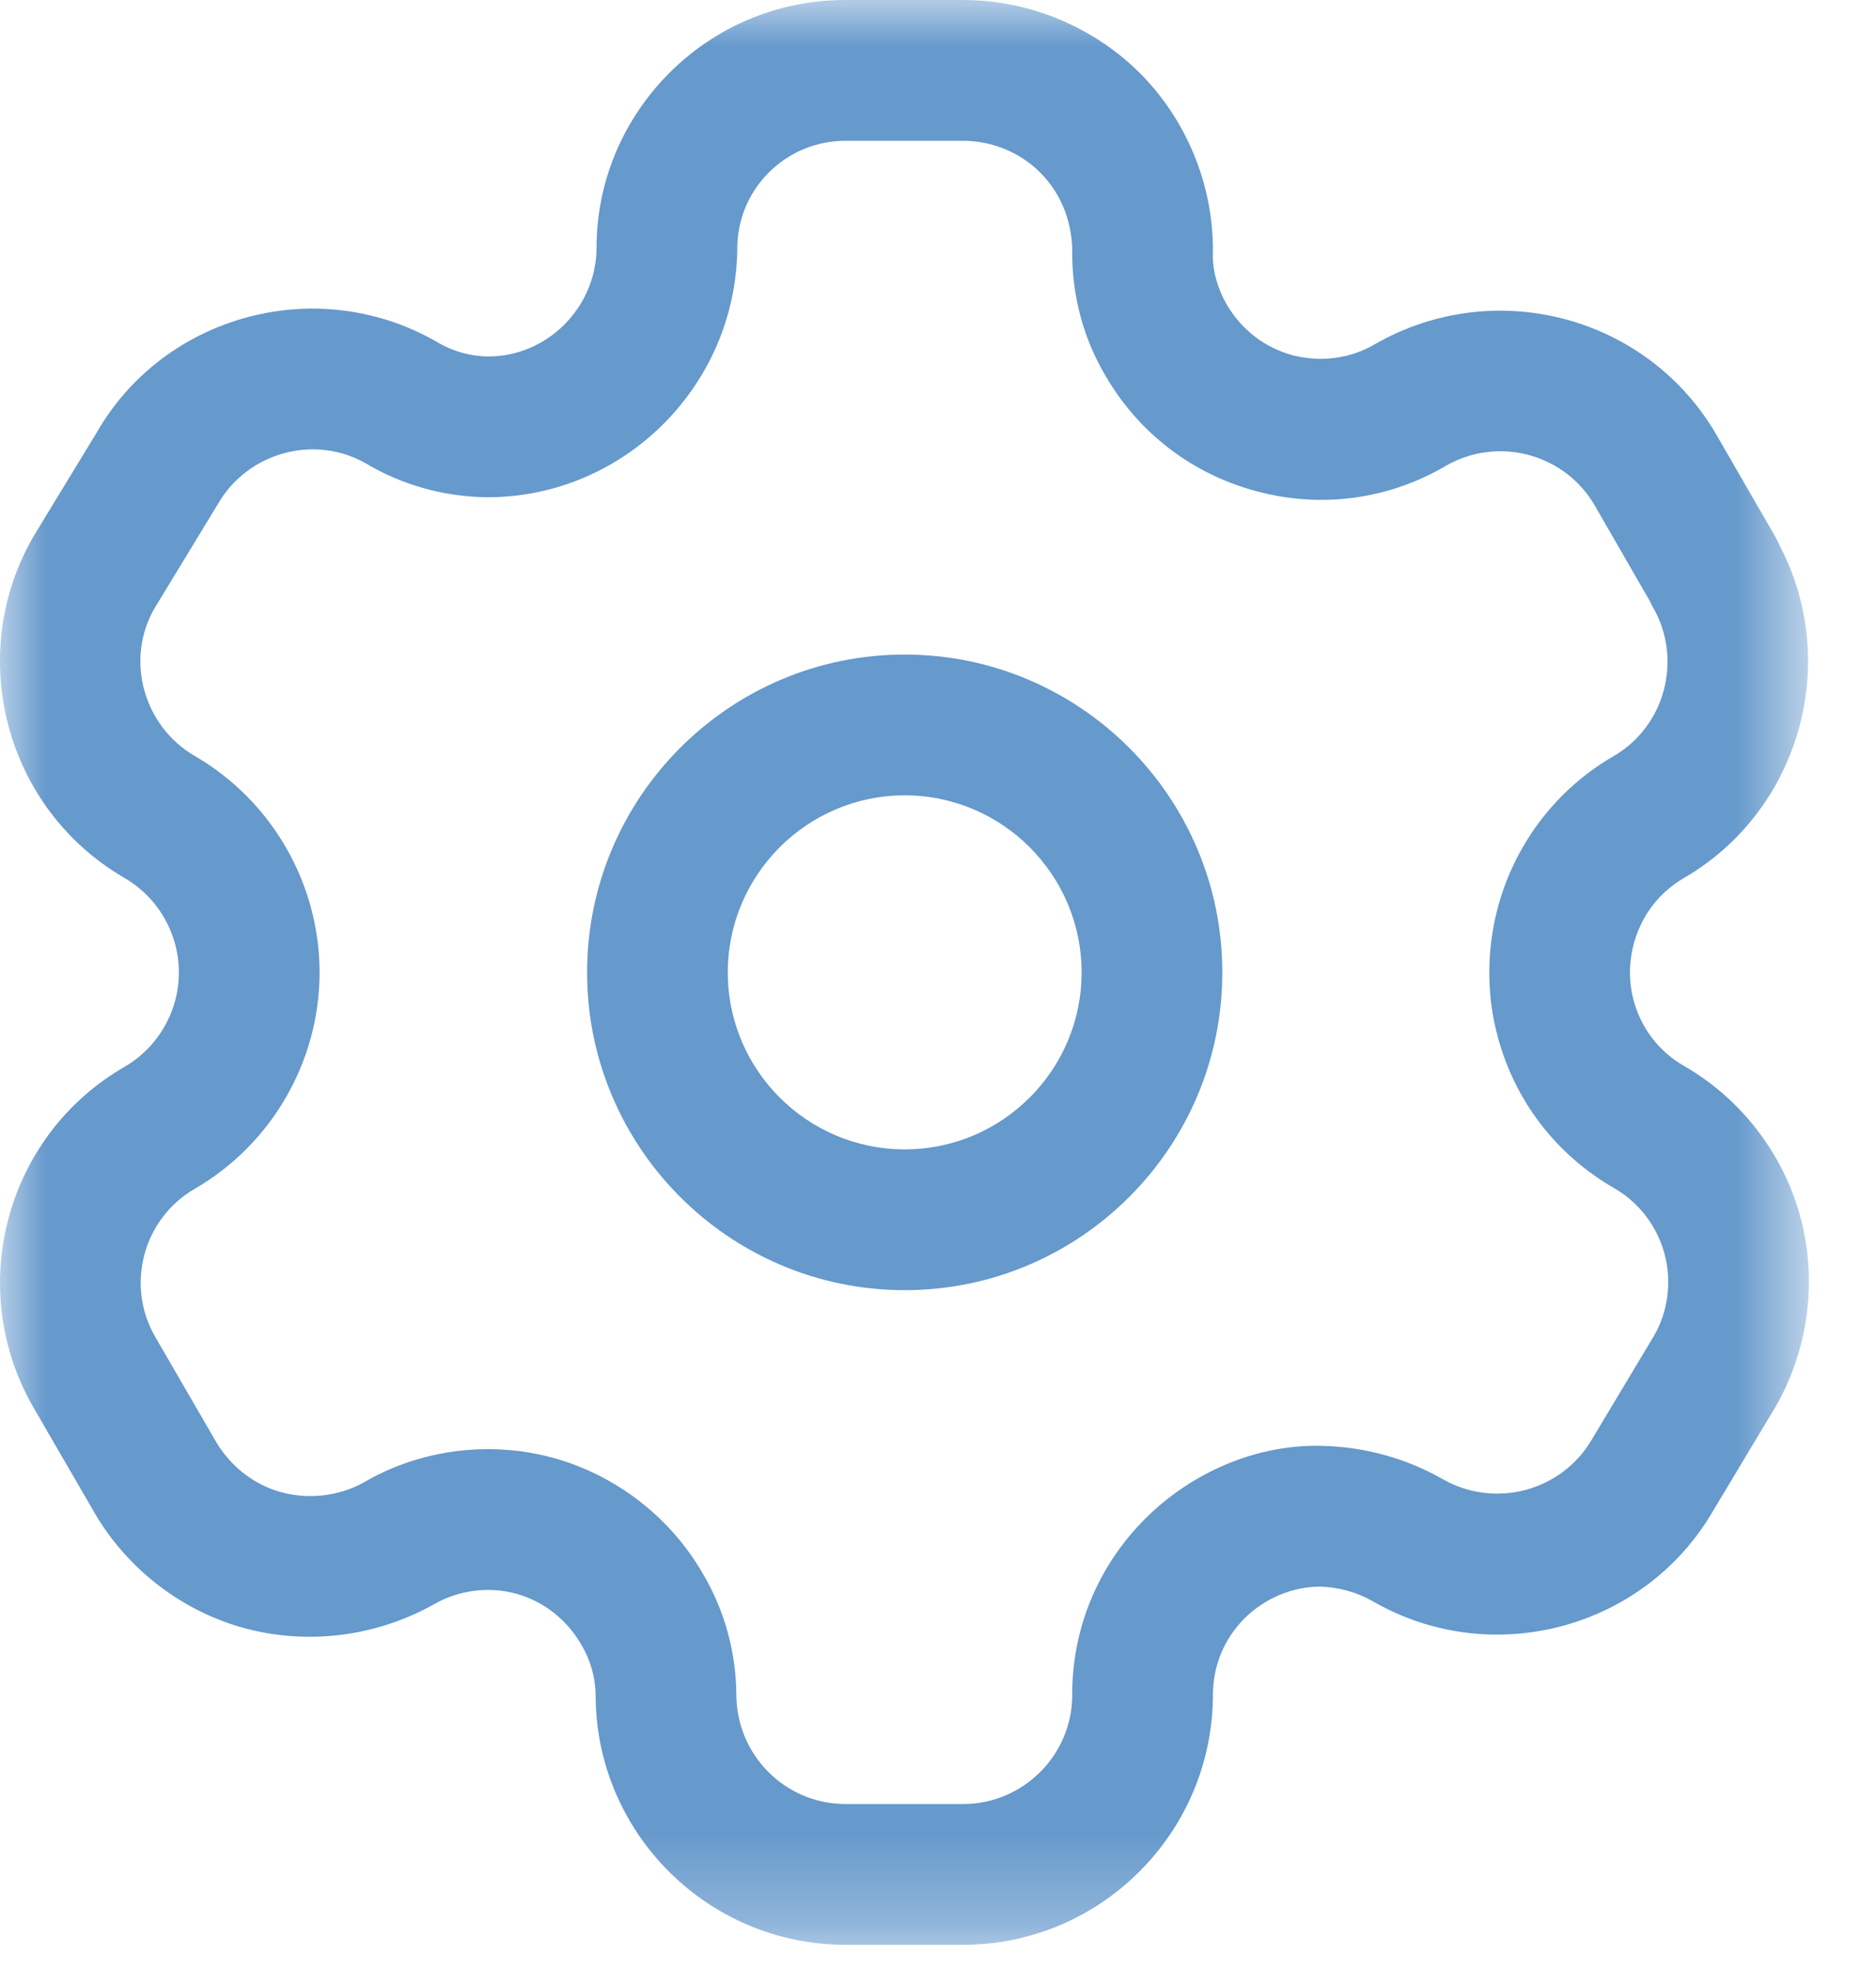 <svg width="20" height="21" viewBox="0 0 20 21" fill="none" xmlns="http://www.w3.org/2000/svg">
<mask id="mask0_102_823" style="mask-type:luminance" maskUnits="userSpaceOnUse" x="0" y="0" width="20" height="21">
<path fill-rule="evenodd" clip-rule="evenodd" d="M0 0H19.285V20.721H0V0Z" fill="white"/>
</mask>
<g mask="url(#mask0_102_823)">
<path fill-rule="evenodd" clip-rule="evenodd" d="M5.202 15.44C5.431 15.44 5.66 15.469 5.884 15.529C6.56 15.711 7.147 16.163 7.495 16.77C7.721 17.151 7.846 17.596 7.85 18.05C7.85 18.7 8.372 19.221 9.014 19.221H10.267C10.906 19.221 11.428 18.703 11.431 18.064C11.427 17.358 11.703 16.687 12.208 16.182C12.706 15.684 13.402 15.385 14.098 15.405C14.554 15.416 14.993 15.539 15.38 15.759C15.937 16.078 16.648 15.888 16.97 15.338L17.634 14.231C17.782 13.976 17.825 13.656 17.746 13.361C17.668 13.066 17.472 12.81 17.208 12.659C16.59 12.303 16.149 11.729 15.966 11.041C15.785 10.366 15.884 9.629 16.237 9.022C16.467 8.622 16.804 8.285 17.208 8.053C17.75 7.736 17.94 7.027 17.625 6.475C17.612 6.453 17.6 6.43 17.59 6.406L17.004 5.39C16.685 4.835 15.975 4.644 15.418 4.961C14.816 5.317 14.1 5.419 13.412 5.238C12.725 5.06 12.149 4.625 11.79 4.011C11.56 3.627 11.435 3.18 11.431 2.725C11.44 2.383 11.32 2.076 11.102 1.851C10.885 1.627 10.58 1.5 10.267 1.5H9.014C8.704 1.5 8.414 1.621 8.195 1.839C7.977 2.058 7.858 2.349 7.86 2.659C7.839 4.121 6.644 5.298 5.197 5.298C4.733 5.293 4.286 5.168 3.898 4.936C3.353 4.626 2.641 4.817 2.322 5.372L1.645 6.485C1.335 7.023 1.525 7.734 2.077 8.055C2.896 8.529 3.407 9.413 3.407 10.361C3.407 11.309 2.896 12.192 2.075 12.667C1.526 12.985 1.336 13.692 1.654 14.242L2.285 15.33C2.441 15.611 2.696 15.814 2.991 15.897C3.285 15.979 3.609 15.944 3.879 15.794C4.276 15.561 4.738 15.44 5.202 15.44ZM10.267 20.721H9.014C7.545 20.721 6.35 19.527 6.35 18.058C6.348 17.877 6.296 17.689 6.199 17.526C6.042 17.252 5.788 17.056 5.495 16.978C5.204 16.9 4.885 16.943 4.623 17.095C3.995 17.445 3.256 17.53 2.58 17.34C1.905 17.149 1.322 16.685 0.98 16.07L0.355 14.993C-0.376 13.725 0.059 12.1 1.325 11.368C1.684 11.161 1.907 10.775 1.907 10.361C1.907 9.947 1.684 9.56 1.325 9.353C0.058 8.617 -0.376 6.988 0.354 5.72L1.032 4.607C1.753 3.353 3.383 2.911 4.654 3.641C4.827 3.744 5.015 3.796 5.206 3.798C5.829 3.798 6.35 3.284 6.36 2.652C6.356 1.955 6.631 1.286 7.132 0.781C7.635 0.277 8.303 0 9.014 0H10.267C10.983 0 11.679 0.294 12.178 0.805C12.676 1.319 12.951 2.024 12.93 2.739C12.932 2.9 12.985 3.086 13.081 3.249C13.24 3.519 13.491 3.709 13.789 3.787C14.087 3.861 14.399 3.821 14.664 3.664C15.944 2.933 17.573 3.371 18.304 4.641L18.927 5.72C18.943 5.749 18.957 5.777 18.969 5.806C19.631 7.057 19.189 8.632 17.959 9.351C17.78 9.454 17.635 9.598 17.535 9.772C17.38 10.041 17.337 10.361 17.415 10.655C17.495 10.955 17.686 11.204 17.955 11.358C18.562 11.707 19.015 12.295 19.196 12.974C19.377 13.652 19.278 14.388 18.925 14.995L18.261 16.101C17.53 17.357 15.901 17.792 14.634 17.06C14.465 16.963 14.27 16.91 14.076 16.905H14.07C13.781 16.905 13.484 17.028 13.268 17.243C13.049 17.462 12.929 17.754 12.931 18.064C12.924 19.533 11.729 20.721 10.267 20.721Z" fill="#6699CC"/>
</g>
<path fill-rule="evenodd" clip-rule="evenodd" d="M9.645 8.474C8.605 8.474 7.759 9.321 7.759 10.361C7.759 11.401 8.605 12.246 9.645 12.246C10.685 12.246 11.531 11.401 11.531 10.361C11.531 9.321 10.685 8.474 9.645 8.474ZM9.645 13.746C7.778 13.746 6.259 12.228 6.259 10.361C6.259 8.494 7.778 6.974 9.645 6.974C11.512 6.974 13.031 8.494 13.031 10.361C13.031 12.228 11.512 13.746 9.645 13.746Z" fill="#6699CC"/>
</svg>
